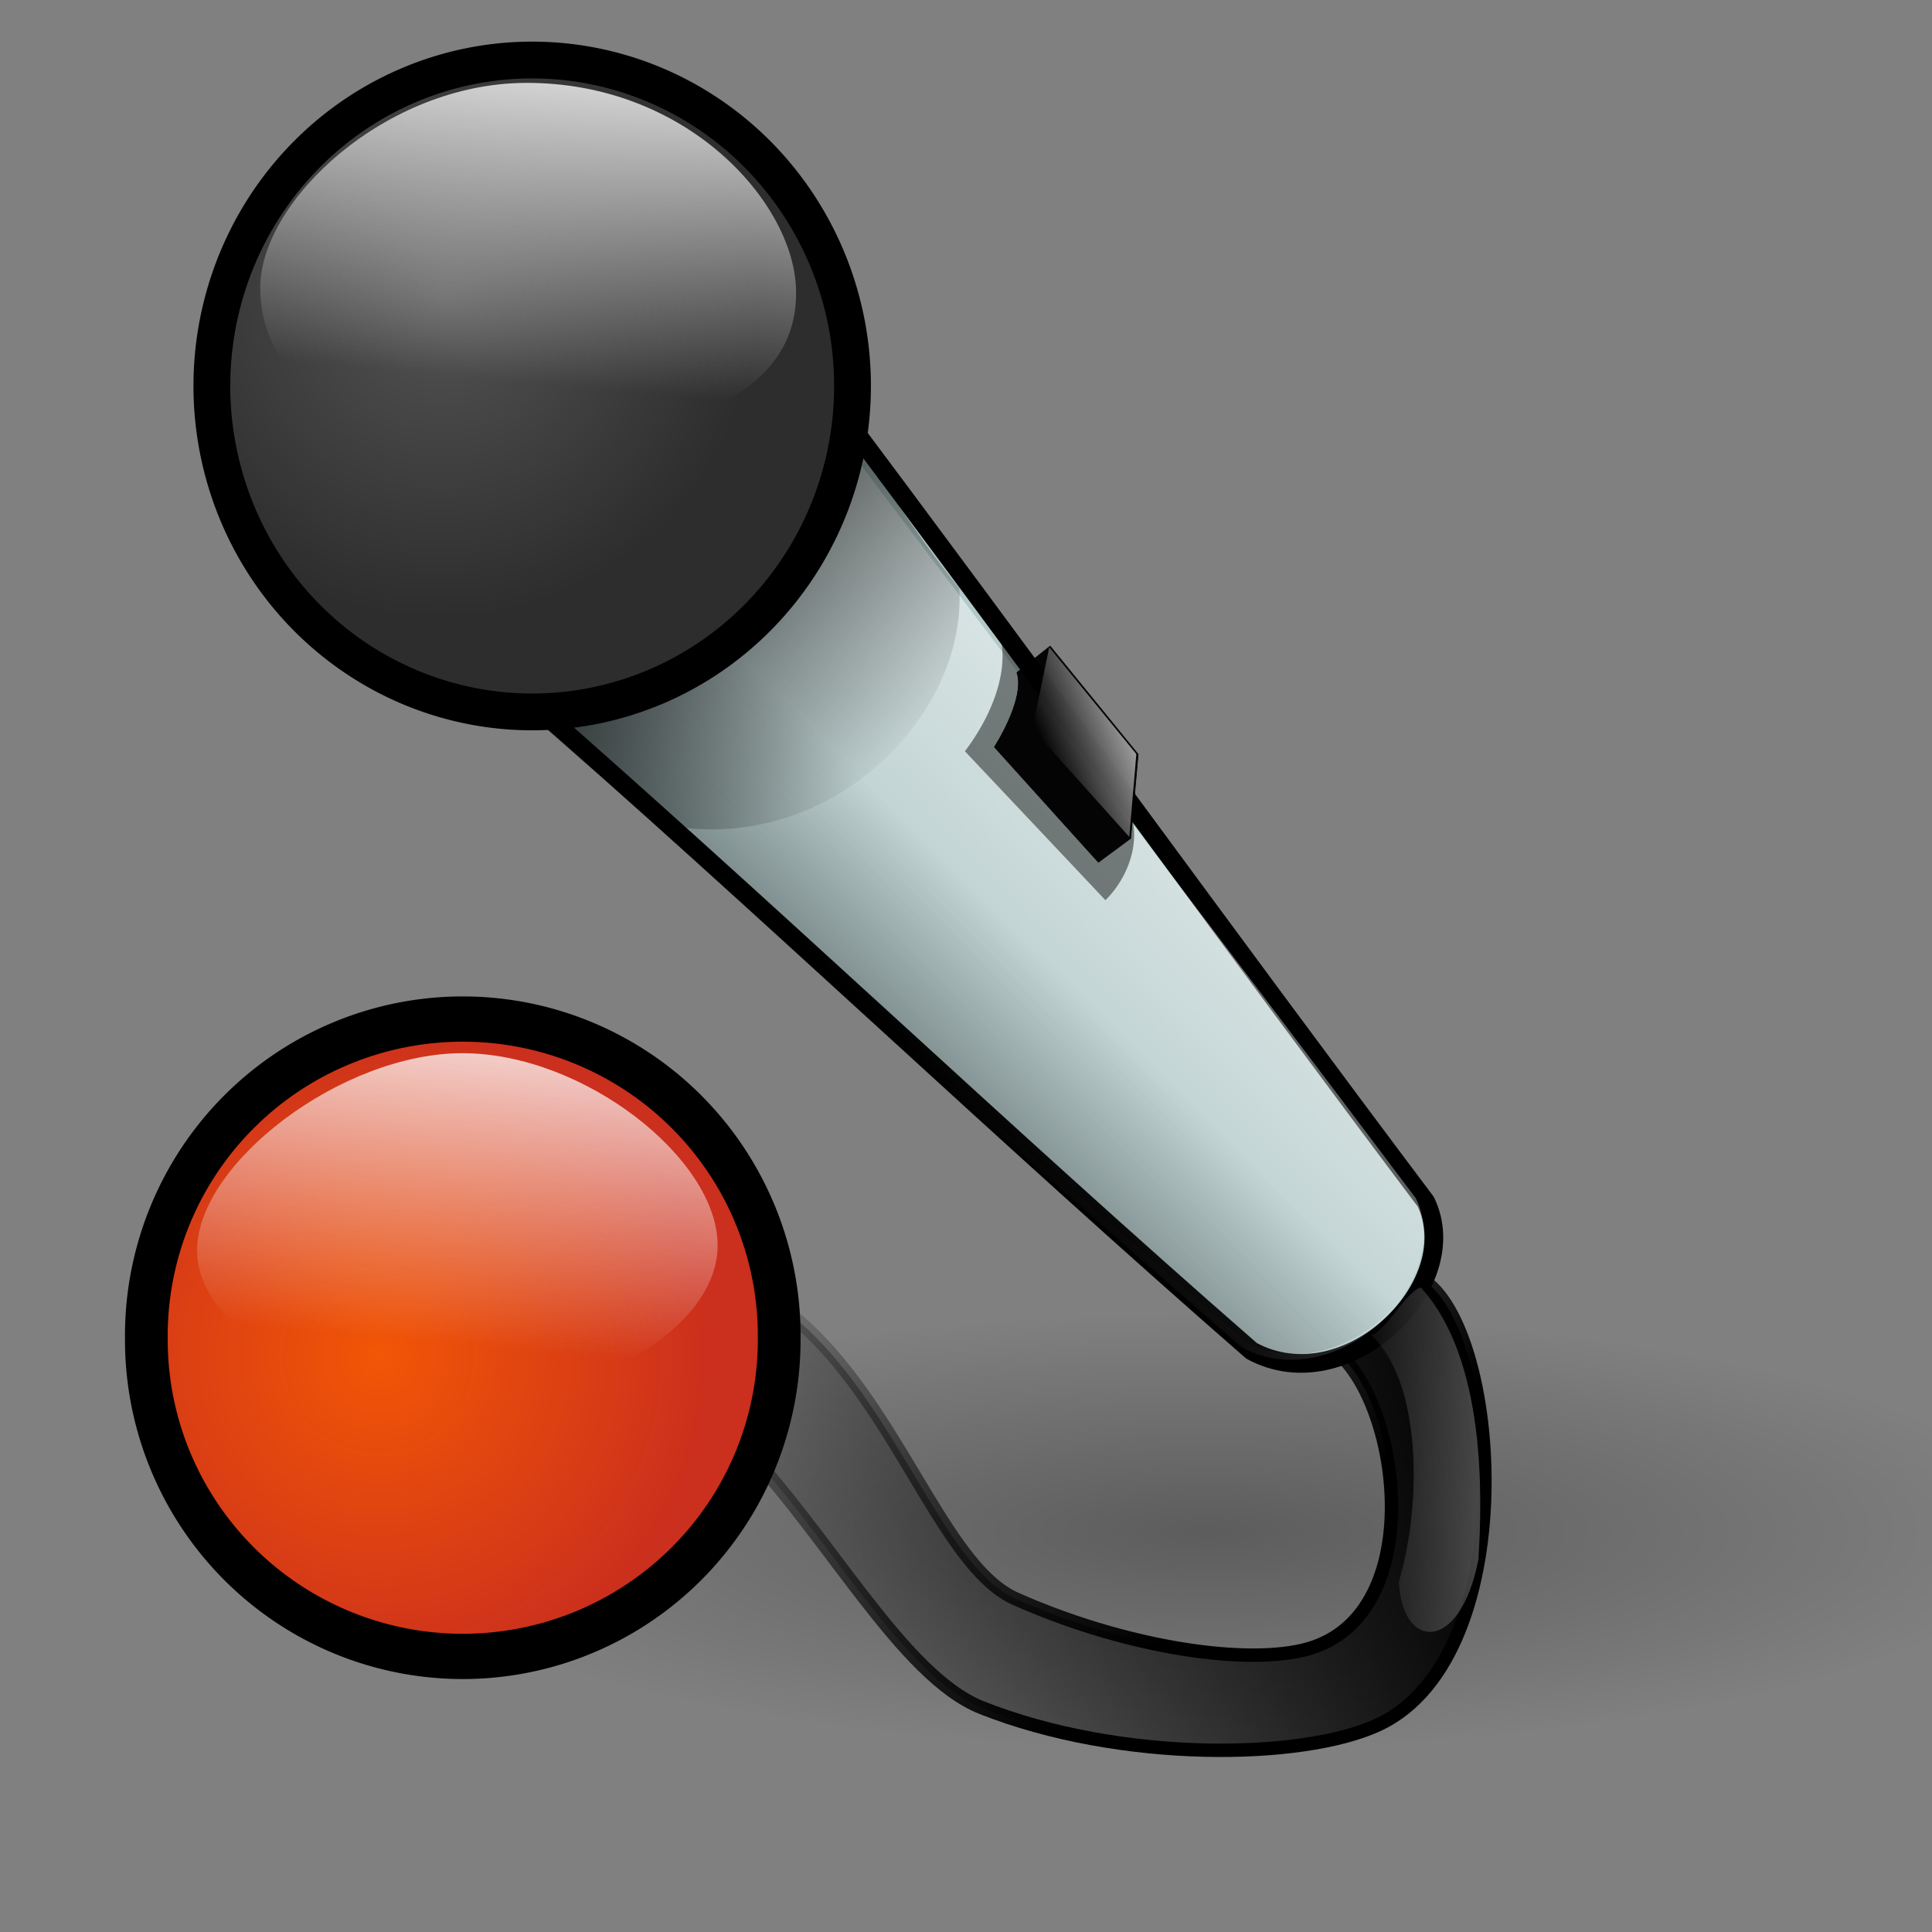 <?xml version="1.0" encoding="UTF-8" standalone="no"?>
<!-- Created with Inkscape (http://www.inkscape.org/) -->
<svg
   xmlns:dc="http://purl.org/dc/elements/1.1/"
   xmlns:cc="http://web.resource.org/cc/"
   xmlns:rdf="http://www.w3.org/1999/02/22-rdf-syntax-ns#"
   xmlns:svg="http://www.w3.org/2000/svg"
   xmlns="http://www.w3.org/2000/svg"
   xmlns:xlink="http://www.w3.org/1999/xlink"
   xmlns:sodipodi="http://inkscape.sourceforge.net/DTD/sodipodi-0.dtd"
   xmlns:inkscape="http://www.inkscape.org/namespaces/inkscape"
   sodipodi:docname="sound-recorder.svg"
   sodipodi:docbase="/usr/share/icons/dlg-etiquette/scalable/apps"
   inkscape:version="0.41"
   sodipodi:version="0.32"
   id="svg1459"
   height="102.4pt"
   width="102.4pt">
  <rect width="100%" height="100%" fill="#808080" stroke="none"/>
  <defs
     id="defs3">
    <linearGradient
       id="linearGradient8478"
       inkscape:collect="always">
      <stop
         id="stop8480"
         offset="0"
         style="stop-color:#ffffff;stop-opacity:1;" />
      <stop
         id="stop8482"
         offset="1"
         style="stop-color:#ffffff;stop-opacity:0;" />
    </linearGradient>
    <linearGradient
       id="linearGradient7710">
      <stop
         id="stop7712"
         offset="0"
         style="stop-color:#f25606;stop-opacity:1;" />
      <stop
         id="stop7714"
         offset="1"
         style="stop-color:#cb2f1d;stop-opacity:1;" />
    </linearGradient>
    <linearGradient
       id="linearGradient6155">
      <stop
         id="stop6157"
         offset="0"
         style="stop-color:#000000;stop-opacity:0.277;" />
      <stop
         id="stop6159"
         offset="1"
         style="stop-color:#000000;stop-opacity:0;" />
    </linearGradient>
    <linearGradient
       id="linearGradient5359">
      <stop
         id="stop5361"
         offset="0"
         style="stop-color:#ffffff;stop-opacity:0.527;" />
      <stop
         id="stop5363"
         offset="1"
         style="stop-color:#ffffff;stop-opacity:0;" />
    </linearGradient>
    <linearGradient
       id="linearGradient4591"
       inkscape:collect="always">
      <stop
         id="stop4593"
         offset="0"
         style="stop-color:#000000;stop-opacity:1;" />
      <stop
         id="stop4595"
         offset="1"
         style="stop-color:#000000;stop-opacity:0;" />
    </linearGradient>
    <linearGradient
       id="linearGradient3825"
       inkscape:collect="always">
      <stop
         id="stop3827"
         offset="0"
         style="stop-color:#000000;stop-opacity:1;" />
      <stop
         id="stop3829"
         offset="1"
         style="stop-color:#000000;stop-opacity:0;" />
    </linearGradient>
    <linearGradient
       id="linearGradient3057"
       inkscape:collect="always">
      <stop
         id="stop3059"
         offset="0"
         style="stop-color:#ffffff;stop-opacity:1;" />
      <stop
         id="stop3061"
         offset="1"
         style="stop-color:#ffffff;stop-opacity:0;" />
    </linearGradient>
    <linearGradient
       id="linearGradient3041"
       inkscape:collect="always">
      <stop
         id="stop3043"
         offset="0"
         style="stop-color:#000000;stop-opacity:1;" />
      <stop
         id="stop3045"
         offset="1"
         style="stop-color:#000000;stop-opacity:0;" />
    </linearGradient>
    <linearGradient
       id="linearGradient3027"
       inkscape:collect="always">
      <stop
         id="stop3029"
         offset="0"
         style="stop-color:#000000;stop-opacity:1;" />
      <stop
         id="stop3031"
         offset="1"
         style="stop-color:#000000;stop-opacity:0;" />
    </linearGradient>
    <linearGradient
       id="linearGradient3015">
      <stop
         id="stop3017"
         offset="0"
         style="stop-color:#ffffff;stop-opacity:1;" />
      <stop
         id="stop3019"
         offset="1"
         style="stop-color:#ffffff;stop-opacity:0;" />
    </linearGradient>
    <linearGradient
       id="linearGradient3003">
      <stop
         id="stop3005"
         offset="0"
         style="stop-color:#ffffff;stop-opacity:1;" />
      <stop
         id="stop3007"
         offset="1"
         style="stop-color:#ffffff;stop-opacity:0;" />
    </linearGradient>
    <linearGradient
       id="linearGradient2233">
      <stop
         id="stop2235"
         offset="0"
         style="stop-color:#545454;stop-opacity:1;" />
      <stop
         id="stop2237"
         offset="1"
         style="stop-color:#2d2d2d;stop-opacity:1;" />
    </linearGradient>
    <linearGradient
       y2="1298.295"
       x2="171.576"
       y1="1263.584"
       x1="469.363"
       gradientTransform="scale(1.498,0.668)"
       gradientUnits="userSpaceOnUse"
       id="linearGradient5379"
       xlink:href="#linearGradient3825"
       inkscape:collect="always" />
    <linearGradient
       y2="1191.42"
       x2="174.074"
       y1="1327.315"
       x1="414.925"
       gradientTransform="scale(1.489,0.672)"
       gradientUnits="userSpaceOnUse"
       id="linearGradient5381"
       xlink:href="#linearGradient4591"
       inkscape:collect="always" />
    <linearGradient
       y2="605.367"
       x2="392.323"
       y1="341.209"
       x1="651.757"
       gradientTransform="scale(0.972,1.029)"
       gradientUnits="userSpaceOnUse"
       id="linearGradient5383"
       xlink:href="#linearGradient3003"
       inkscape:collect="always" />
    <linearGradient
       y2="507.044"
       x2="407.056"
       y1="712.188"
       x1="215.428"
       gradientTransform="scale(0.972,1.029)"
       gradientUnits="userSpaceOnUse"
       id="linearGradient5385"
       xlink:href="#linearGradient3027"
       inkscape:collect="always" />
    <linearGradient
       y2="538.42"
       x2="382.876"
       y1="367.005"
       x1="207.73"
       gradientTransform="scale(1.021,0.98)"
       gradientUnits="userSpaceOnUse"
       id="linearGradient5387"
       xlink:href="#linearGradient3041"
       inkscape:collect="always" />
    <radialGradient
       r="164.28"
       fy="266.377"
       fx="177.206"
       cy="265.416"
       cx="174.29"
       gradientTransform="scale(0.991,1.009)"
       gradientUnits="userSpaceOnUse"
       id="radialGradient5389"
       xlink:href="#linearGradient2233"
       inkscape:collect="always" />
    <linearGradient
       y2="381.978"
       x2="656.908"
       y1="333.326"
       x1="723.343"
       gradientTransform="scale(0.741,1.349)"
       gradientUnits="userSpaceOnUse"
       id="linearGradient5391"
       xlink:href="#linearGradient3057"
       inkscape:collect="always" />
    <linearGradient
       y2="494.186"
       x2="1129.496"
       y1="472.196"
       x1="1347.201"
       gradientTransform="scale(0.564,1.773)"
       gradientUnits="userSpaceOnUse"
       id="linearGradient5393"
       xlink:href="#linearGradient5359"
       inkscape:collect="always" />
    <radialGradient
       r="30.083"
       fy="215.057"
       fx="32.818"
       cy="215.057"
       cx="32.818"
       gradientTransform="matrix(1.959,0,0,0.51,21.071,-1.429)"
       gradientUnits="userSpaceOnUse"
       id="radialGradient6164"
       xlink:href="#linearGradient6155"
       inkscape:collect="always" />
    <radialGradient
       gradientUnits="userSpaceOnUse"
       r="23.578"
       fy="31.595"
       fx="92.104"
       cy="31.458"
       cx="91.69"
       gradientTransform="scale(1.027,0.974)"
       id="radialGradient7716"
       xlink:href="#linearGradient7710"
       inkscape:collect="always" />
    <linearGradient
       gradientUnits="userSpaceOnUse"
       y2="113.872"
       x2="27.013"
       y1="81.813"
       x1="31.149"
       gradientTransform="scale(1.185,0.844)"
       id="linearGradient8484"
       xlink:href="#linearGradient8478"
       inkscape:collect="always" />
    <linearGradient
       y2="113.872"
       x2="27.013"
       y1="81.813"
       x1="31.149"
       gradientTransform="matrix(1.185,0,0,0.844,4.821,-69.107)"
       gradientUnits="userSpaceOnUse"
       id="linearGradient8489"
       xlink:href="#linearGradient8478"
       inkscape:collect="always" />
  </defs>
  <sodipodi:namedview
     inkscape:window-y="25"
     inkscape:window-x="0"
     inkscape:window-height="723"
     inkscape:window-width="1022"
     inkscape:current-layer="layer1"
     inkscape:document-units="px"
     inkscape:cy="76.077826"
     inkscape:cx="138.29459"
     inkscape:zoom="2.8000000"
     inkscape:pageshadow="2"
     inkscape:pageopacity="0.0"
     borderopacity="1.0"
     bordercolor="#666666"
     pagecolor="#ffffff"
     id="base" />
  <g
     id="layer1"
     inkscape:groupmode="layer"
     inkscape:label="Layer 1">
    <path
       id="path5395"
       d="M 144.286,108.357 C 144.286,116.834 117.886,123.714 85.357,123.714 C 52.829,123.714 26.429,116.834 26.429,108.357 C 26.429,99.88 52.829,93 85.357,93 C 117.886,93 144.286,99.88 144.286,108.357 z "
       style="fill:url(#radialGradient6164);fill-opacity:1;fill-rule:evenodd;stroke:none;stroke-width:6.81;stroke-linecap:round;stroke-linejoin:round;stroke-miterlimit:4;stroke-dashoffset:5.4;stroke-opacity:1" />
    <g
       transform="matrix(0.139,0,0,0.139,7.03,-16.539)"
       id="g5367">
      <path
         sodipodi:nodetypes="czsccszcc"
         id="path3065"
         d="M 667.857,767.362 C 711.905,781.648 727.143,960.219 650,995.934 C 611.429,1013.791 519.225,1015.171 448.571,987.184 C 366.841,954.809 298.095,695.219 150,872.362 C 151.429,859.981 145.714,823.315 147.143,810.934 C 379.048,658.553 398.351,901.813 465.714,931.826 C 519.286,955.696 579.048,965.457 611.429,958.076 C 676.19,943.315 662.143,832.838 628.571,805.934 C 650.476,788.791 645.952,784.505 667.857,767.362 z "
         style="fill:url(#linearGradient5379);fill-opacity:1;fill-rule:evenodd;stroke:url(#linearGradient5381);stroke-width:6.81;stroke-linecap:butt;stroke-linejoin:miter;stroke-miterlimit:4;stroke-opacity:1" />
      <path
         sodipodi:nodetypes="ccccc"
         id="path2241"
         d="M 368.571,317.677 C 470.476,453.192 572.381,594.421 674.286,729.936 C 695,772.725 633.571,831.809 585.714,805.762 C 458.095,694.485 339.048,580.351 211.429,469.074 C 274.286,410.037 305.714,376.714 368.571,317.677 z "
         style="fill:#b3c9c9;fill-opacity:1;fill-rule:evenodd;stroke:#000000;stroke-width:9.51;stroke-linecap:butt;stroke-linejoin:round;stroke-miterlimit:4;stroke-opacity:1" />
      <path
         sodipodi:nodetypes="ccccc"
         id="path3001"
         d="M 366.504,327.976 C 468.409,463.491 567.283,592.599 669.188,728.114 C 689.902,770.902 628.474,829.987 580.617,803.939 C 452.998,692.662 336.98,590.65 209.361,479.373 C 272.218,420.336 303.647,387.013 366.504,327.976 z "
         style="fill:url(#linearGradient5383);fill-opacity:1;fill-rule:evenodd;stroke:none;stroke-width:9.51;stroke-linecap:butt;stroke-linejoin:round;stroke-miterlimit:4;stroke-opacity:1" />
      <path
         sodipodi:nodetypes="ccccc"
         id="path3011"
         d="M 369.361,325.119 C 471.266,460.634 569.13,589.742 671.035,725.257 C 691.749,768.045 630.321,827.13 582.464,801.082 C 454.845,689.805 339.838,587.793 212.218,476.516 C 275.076,417.479 306.504,384.156 369.361,325.119 z "
         style="fill:url(#linearGradient5385);fill-opacity:1;fill-rule:evenodd;stroke:none;stroke-width:9.51;stroke-linecap:butt;stroke-linejoin:round;stroke-miterlimit:4;stroke-opacity:1" />
      <path
         sodipodi:nodetypes="ccccc"
         id="path3039"
         d="M 170,423.791 C 209.048,464.267 255.238,499.029 294.286,539.505 C 374.762,550.457 440.952,481.41 437.143,418.076 C 402.857,375.696 381.429,333.315 347.143,290.934 C 294.762,333.315 222.381,381.41 170,423.791 z "
         style="fill:url(#linearGradient5387);fill-opacity:1;fill-rule:evenodd;stroke:none;stroke-width:0.25pt;stroke-linecap:butt;stroke-linejoin:miter;stroke-opacity:1" />
      <path
         d="M 382.857 315.219 A 162.857 165.714 0 1 1  57.143,315.219 A 162.857 165.714 0 1 1  382.857 315.219 z"
         sodipodi:ry="165.71428"
         sodipodi:rx="162.85715"
         sodipodi:cy="315.21933"
         sodipodi:cx="220.00000"
         id="path1469"
         style="fill:url(#radialGradient5389);fill-opacity:1;fill-rule:evenodd;stroke:#000000;stroke-width:18.71;stroke-linecap:round;stroke-linejoin:round;stroke-miterlimit:4;stroke-dashoffset:5.4;stroke-opacity:1"
         sodipodi:type="arc" />
      <path
         sodipodi:nodetypes="ccccc"
         id="path3051"
         d="M 454.286,433.791 C 464.524,450.457 457.976,477.124 440,500.934 C 463.81,526.172 487.619,551.41 511.429,576.648 C 524.286,564.029 532.143,541.41 520,523.791 C 498.095,493.791 476.19,463.791 454.286,433.791 z "
         style="fill:#000000;fill-opacity:0.46;fill-rule:evenodd;stroke:none;stroke-width:0.25pt;stroke-linecap:butt;stroke-linejoin:miter;stroke-opacity:1" />
      <path
         sodipodi:nodetypes="ccccccc"
         id="path3053"
         d="M 455,498.791 L 507.857,557.362 L 524.286,545.219 L 528.081,502.485 L 483.326,447.485 L 466.429,460.934 C 470,471.41 460.714,489.743 455,498.791 z "
         style="fill:#000000;fill-opacity:0.962;fill-rule:evenodd;stroke:#000000;stroke-width:0.25pt;stroke-linecap:butt;stroke-linejoin:miter;stroke-opacity:1" />
      <path
         sodipodi:nodetypes="ccccc"
         id="path3055"
         d="M 482.857,448.076 L 474.286,489.505 L 523.571,544.505 L 527.143,502.362 L 482.857,448.076 z "
         style="fill:url(#linearGradient5391);fill-opacity:1;fill-rule:evenodd;stroke:none;stroke-width:0.25pt;stroke-linecap:butt;stroke-linejoin:miter;stroke-opacity:1" />
      <path
         sodipodi:nodetypes="ccccc"
         id="path4599"
         d="M 671.751,773.56 C 705.086,809.926 703.066,880.636 701.046,911.951 C 691.618,960.102 661.987,957.745 660.64,923.063 C 672.762,881.983 671.751,820.701 646.498,797.804 C 653.905,795.783 664.344,775.58 671.751,773.56 z "
         style="fill:url(#linearGradient5393);fill-opacity:1;fill-rule:evenodd;stroke:none;stroke-width:0.25pt;stroke-linecap:butt;stroke-linejoin:miter;stroke-opacity:1" />
    </g>
    <path
       transform="matrix(0.986,0,0,1.044,-66.424,63.813)"
       d="M 123.214 29.429 A 22.679 21.429 0 1 1  77.857,29.429 A 22.679 21.429 0 1 1  123.214 29.429 z"
       sodipodi:ry="21.428572"
       sodipodi:rx="22.678572"
       sodipodi:cy="29.428572"
       sodipodi:cx="100.53571"
       id="path6950"
       style="stroke-dasharray:none;fill:url(#radialGradient7716);fill-opacity:1.0;fill-rule:evenodd;stroke:#000000;stroke-width:3.064;stroke-linecap:round;stroke-linejoin:round;stroke-miterlimit:4;stroke-dashoffset:5.4;stroke-opacity:1"
       sodipodi:type="arc" />
    <path
       sodipodi:nodetypes="ccccc"
       id="path7718"
       d="M 50.357,89.071 C 50.357,95.183 40.897,100.143 32.321,100.143 C 23.746,100.143 13.571,95.54 13.571,89.429 C 13.571,83.317 23.746,75.5 32.321,75.5 C 40.897,75.5 50.357,82.96 50.357,89.071 z "
       style="fill:url(#linearGradient8484);fill-opacity:1;fill-rule:evenodd;stroke:none;stroke-width:3.064;stroke-linecap:round;stroke-linejoin:round;stroke-miterlimit:4;stroke-dashoffset:5.4;stroke-opacity:1"
       transform="translate(0.357,-1.071)" />
    <path
       sodipodi:nodetypes="cssss"
       id="path8487"
       d="M 56.25,20.321 C 56.607,28.933 45.719,31.036 37.143,31.036 C 28.567,31.036 18.393,28.933 18.393,20.321 C 18.393,14.21 27.229,5.9 37.143,5.857 C 48.488,5.808 55.997,14.215 56.25,20.321 z "
       style="fill:url(#linearGradient8489);fill-opacity:1;fill-rule:evenodd;stroke:none;stroke-width:3.064;stroke-linecap:round;stroke-linejoin:round;stroke-miterlimit:4;stroke-dashoffset:5.4;stroke-opacity:1" />
  </g>
</svg>
